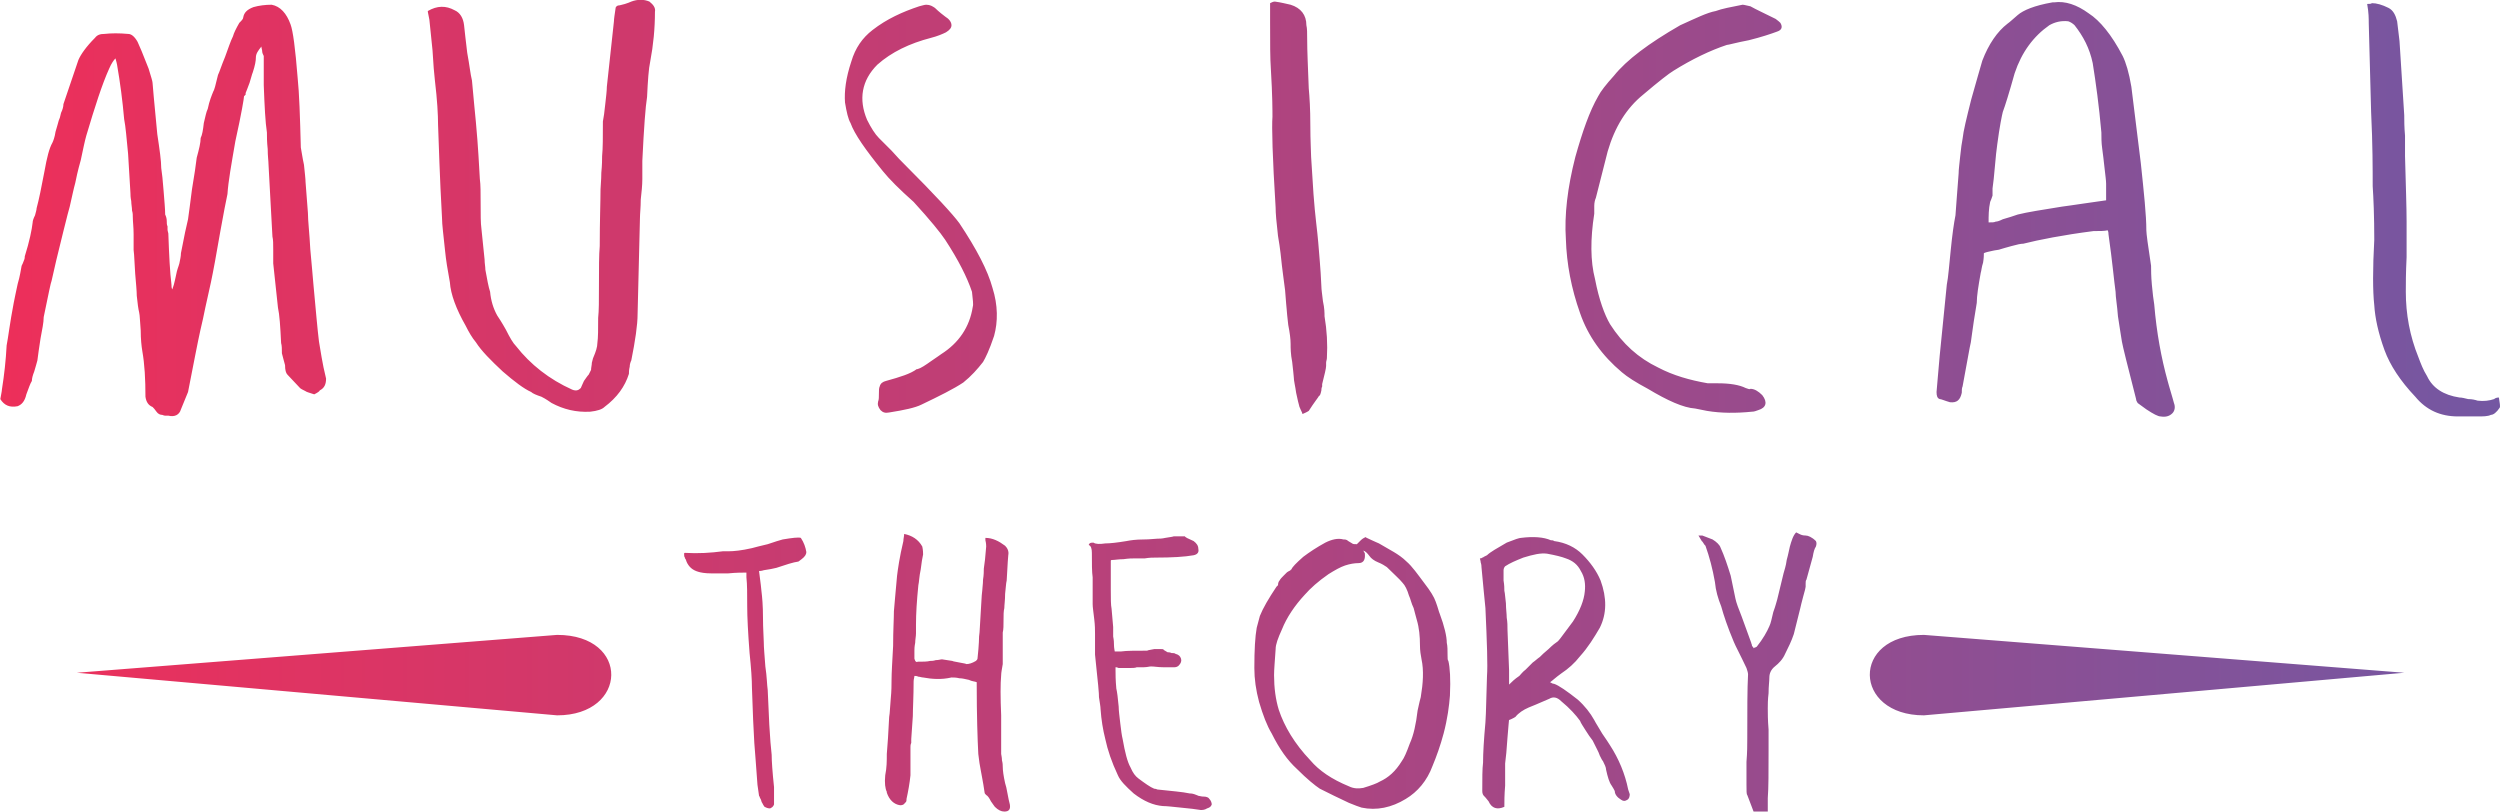 <?xml version="1.0" encoding="UTF-8"?>
<!DOCTYPE svg PUBLIC "-//W3C//DTD SVG 1.1//EN" "http://www.w3.org/Graphics/SVG/1.1/DTD/svg11.dtd">
<!-- Creator: CorelDRAW X8 -->
<svg xmlns="http://www.w3.org/2000/svg" xml:space="preserve" width="42.329mm" height="13.741mm" version="1.1" style="shape-rendering:geometricPrecision; text-rendering:geometricPrecision; image-rendering:optimizeQuality; fill-rule:evenodd; clip-rule:evenodd"
viewBox="0 0 3169 1029"
 xmlns:xlink="http://www.w3.org/1999/xlink">
 <defs>
  <style type="text/css">
   <![CDATA[
    .fil0 {fill:url(#id0);fill-rule:nonzero}
   ]]>
  </style>
  <linearGradient id="id0" gradientUnits="userSpaceOnUse" x1="-0" y1="514.436" x2="3169.33" y2="514.436">
   <stop offset="0" style="stop-opacity:1; stop-color:#ED2F5A"/>
   <stop offset="1" style="stop-opacity:1; stop-color:#7457A2"/>
  </linearGradient>
 </defs>
 <g id="Camada_x0020_1">
  <path class="fil0" d="M218 367l2 -6c1,-4 2,-8 3,-13 1,-6 3,-10 4,-14 1,-5 2,-9 2,-13 4,-21 7,-35 9,-43 1,-8 3,-21 5,-38 3,-18 5,-31 6,-40 3,-11 5,-19 5,-25 2,-4 3,-10 4,-19 2,-8 3,-14 5,-18 2,-10 5,-17 7,-22 1,-1 3,-8 6,-21 2,-4 4,-11 9,-23 4,-11 7,-20 10,-26 1,-4 4,-10 8,-17 3,-3 5,-5 5,-7 1,-6 5,-10 13,-13 7,-2 15,-3 23,-3 11,2 19,11 24,25 3,8 6,30 9,68 2,19 3,49 4,88 1,5 2,13 4,22 1,10 2,18 2,22 2,25 3,38 3,39 0,10 2,26 3,46 2,20 3,35 4,45 3,32 5,56 7,72 2,11 4,27 9,47 0,7 -2,12 -8,15 0,1 -3,3 -7,5 -6,-2 -10,-3 -11,-4 -4,-2 -6,-3 -7,-4l-16 -17c-2,-2 -3,-6 -3,-12 -1,-3 -2,-8 -4,-15 0,-5 0,-10 -1,-13 -1,-21 -2,-36 -4,-45l-6 -56c0,-4 0,-10 0,-17 0,-8 0,-13 -1,-17 -1,-21 -3,-52 -5,-92 0,-4 -1,-10 -1,-19 -1,-9 -1,-16 -1,-21 -2,-13 -3,-33 -4,-60l0 -37c-1,-2 -2,-4 -2,-6 0,-2 -1,-4 -1,-6 -4,5 -7,9 -7,14 0,4 -1,10 -4,19 -1,2 -2,7 -4,13 -2,6 -4,10 -5,13 0,0 0,1 0,2l-2 2c0,2 -3,21 -11,57 -5,29 -9,51 -10,67 -2,9 -5,25 -9,47 -5,29 -9,51 -12,65 -2,10 -6,26 -10,46 -5,21 -8,37 -10,47 -4,21 -7,36 -9,46 -2,5 -5,12 -9,22 -2,7 -8,10 -16,8 -1,0 -2,0 -4,0 -2,0 -3,-1 -4,-1 -2,0 -5,-1 -7,-4 -2,-3 -4,-5 -5,-6 -5,-2 -8,-6 -9,-13 0,-22 -1,-41 -4,-58 -1,-6 -2,-15 -2,-26 -1,-11 -1,-19 -2,-23 -1,-4 -2,-11 -3,-21 0,-6 -1,-16 -2,-28 -1,-13 -1,-23 -2,-30 0,-4 0,-11 0,-20 0,-9 -1,-16 -1,-21 0,-3 0,-6 -1,-9 0,-4 -1,-8 -1,-12 -1,-5 -1,-8 -1,-10l-3 -50c-2,-20 -3,-34 -5,-44 -2,-23 -5,-46 -9,-69 0,-1 -1,-4 -2,-8 -2,2 -5,6 -8,13 -9,20 -18,48 -29,85 -2,7 -4,17 -7,31 -4,14 -6,24 -7,29 -2,7 -4,17 -7,30 -4,14 -6,24 -8,31 -7,28 -12,49 -15,63 -1,2 -4,17 -10,46 0,7 -2,16 -4,27 -2,12 -3,21 -4,28 -1,3 -2,8 -4,14 -2,5 -3,9 -3,12 -2,3 -4,9 -7,17 -2,9 -6,13 -11,15 -10,2 -17,-1 -22,-9 1,-6 2,-10 2,-12 3,-19 5,-37 6,-56 2,-10 4,-28 9,-54 1,-6 3,-14 5,-24 3,-10 4,-18 5,-23 1,-2 2,-4 3,-7 1,-2 1,-4 1,-5 6,-19 9,-34 10,-43 0,-2 1,-5 3,-9 1,-4 2,-7 2,-9 3,-11 6,-26 10,-47 3,-17 6,-29 10,-36 1,-2 3,-7 4,-14 2,-6 3,-11 4,-14 1,-2 2,-5 3,-10 2,-4 3,-8 3,-11l19 -56c3,-7 10,-17 21,-28 3,-4 7,-5 12,-5 9,-1 19,-1 30,0 4,0 8,3 12,10 2,4 7,16 14,34 3,10 5,16 5,18 0,2 2,23 6,65 3,20 5,34 5,43 1,6 2,16 3,29 1,13 2,23 2,30 1,2 2,5 2,8 0,3 0,5 1,7 0,0 0,2 0,4 0,2 1,4 1,5 1,28 2,49 4,65 0,2 0,4 1,6zm2221 540l609 -54 -609 -48c-93,0 -90,102 0,102zm-1733 0l-609 -54 609 -48c93,0 90,102 0,102zm256 -183c2,15 3,24 3,25 1,8 2,19 2,34 0,15 1,25 1,31 0,7 1,17 2,31 2,13 2,23 3,30l2 44c1,17 2,30 3,38 0,8 1,22 3,41 0,13 0,20 0,22 -1,3 -3,4 -5,5 -3,0 -5,-1 -7,-2 -1,-1 -2,-3 -3,-5 -1,-1 -1,-3 -2,-5 -1,-1 -1,-3 -2,-4 0,-1 -1,-6 -2,-14 -2,-25 -3,-43 -4,-53 -1,-16 -2,-39 -3,-70 0,-10 -1,-25 -3,-44 -2,-26 -3,-46 -3,-59 0,-16 0,-28 -1,-37 0,0 0,-1 0,-2 0,-2 0,-3 0,-4 -5,0 -13,0 -23,1 -10,0 -17,0 -22,0 -7,0 -13,-1 -16,-2 -7,-2 -12,-6 -15,-13 0,-1 -1,-2 -1,-3 -1,-1 -1,-1 -1,-2 -1,-1 -1,-3 -1,-5 0,-1 1,-1 1,-1 17,1 33,0 48,-2l7 0c7,0 17,-1 30,-4 4,-1 11,-3 20,-5 9,-3 15,-5 19,-6 12,-2 20,-3 23,-2 4,6 6,12 7,18 0,3 -2,6 -6,9l-4 3c-7,1 -16,4 -28,8 -4,1 -9,2 -16,3 -3,1 -5,1 -6,1zm276 141c-2,-1 -6,-1 -10,-3 -5,-1 -8,-2 -12,-2 -4,-1 -7,-1 -10,-1 -13,3 -25,2 -36,0 -2,0 -4,-1 -6,-1 -2,-1 -4,-1 -5,-1 0,2 -1,4 -1,7 0,19 -1,34 -1,44l-2 29c0,2 0,3 0,5 -1,2 -1,4 -1,5 0,3 0,9 0,17 0,8 0,15 0,19 -1,10 -3,21 -5,30 0,2 0,4 -2,5 -1,2 -3,3 -6,3 -8,-1 -14,-7 -17,-16 0,-1 0,-1 0,-1 -2,-4 -3,-11 -2,-21 2,-10 2,-18 2,-27 1,-11 2,-27 3,-47 1,-5 1,-13 2,-23 1,-10 1,-18 1,-23 0,-10 1,-25 2,-44 0,-20 1,-34 1,-44 1,-10 2,-25 4,-45 1,-8 3,-23 8,-44 0,-3 1,-6 1,-9 10,2 18,7 23,16 1,5 1,8 1,10 -1,4 -2,11 -3,19 -2,9 -2,16 -3,20 -2,20 -3,36 -3,50 0,4 0,7 0,11 0,4 -1,8 -1,12 -1,5 -1,8 -1,10l0 10c0,1 1,2 1,3 1,1 2,2 3,1 7,0 12,0 16,-1 2,0 4,0 7,-1 4,0 6,-1 8,-1l13 2c2,1 5,1 9,2 4,1 7,1 9,2 3,0 7,-1 12,-4 1,-1 2,-2 2,-3 2,-18 2,-28 2,-28 1,-6 1,-16 2,-29 1,-13 1,-22 2,-29 0,-3 1,-8 1,-14 1,-6 1,-11 1,-14 1,-6 2,-15 3,-28 0,-1 0,-4 -1,-8l0 -3c9,0 17,4 25,10 3,3 5,7 4,12 0,0 -1,11 -2,32 -1,4 -1,9 -2,17 0,8 -1,14 -1,18 -1,4 -1,9 -1,15 0,7 0,12 -1,16 0,9 0,22 0,40 -1,6 -2,11 -2,14 -1,11 -1,28 0,51l0 25c0,3 0,7 0,12 0,5 0,9 0,12 0,1 1,4 1,8 1,4 1,6 1,8 0,5 1,12 3,21 1,3 2,7 3,13 1,6 2,10 3,14 1,6 -1,9 -7,9 -4,0 -8,-2 -12,-6 -1,-1 -2,-3 -5,-7 -2,-4 -4,-7 -6,-8 -1,-1 -2,-2 -2,-3 -2,-14 -4,-23 -5,-29 -1,-5 -2,-11 -3,-20 -1,-19 -2,-49 -2,-88l0 -3zm170 -154l0 14c0,5 0,13 0,23 0,11 0,19 1,24l2 23c0,3 0,7 0,12 1,5 1,8 1,10 0,5 1,8 1,9 1,0 4,0 8,0 7,-1 18,-1 33,-1 2,-1 5,-1 9,-2 4,0 8,0 9,0 2,0 3,0 3,1 2,1 3,2 5,3 1,0 3,0 5,1 2,0 4,0 5,1 4,1 6,3 7,6 1,3 0,6 -3,9 -1,1 -3,2 -5,2 -3,0 -8,0 -15,0 -6,0 -11,-1 -15,-1 -2,0 -5,1 -9,1 -4,0 -7,0 -9,0 -2,1 -6,1 -10,1 -4,0 -7,0 -10,0 0,0 -1,0 -3,0 -2,-1 -3,-1 -4,-1l0 4c0,5 0,12 1,23 1,4 2,12 3,23 0,5 1,12 2,21 1,9 2,16 3,20 3,17 6,29 10,36 3,7 6,11 10,14 8,6 15,11 20,13 2,0 4,1 4,1 18,2 32,3 41,5 1,0 3,0 6,1 3,1 5,2 5,2 4,1 6,1 7,1 3,0 6,1 7,3 2,2 3,5 3,7 -1,3 -3,4 -6,5 -3,2 -6,2 -8,2 -6,-1 -14,-2 -25,-3 -10,-1 -18,-2 -23,-2 -12,-1 -24,-6 -37,-16 -10,-9 -17,-16 -20,-23 -8,-17 -13,-32 -16,-46 -3,-12 -5,-24 -6,-38 0,-3 -1,-8 -2,-15 0,-7 -1,-12 -1,-15 -1,-8 -2,-21 -4,-39l0 -26c0,-5 0,-11 -1,-19 -1,-9 -2,-15 -2,-19 0,-8 0,-19 0,-34 -1,-7 -1,-17 -1,-31 0,-5 -1,-9 -4,-10 1,-3 3,-3 6,-3 3,2 8,2 15,1 6,0 15,-1 27,-3 5,-1 12,-2 21,-2 9,0 15,-1 18,-1 2,0 6,0 10,-1 5,-1 8,-1 11,-2 0,0 2,0 6,0l6 0 2 0c0,1 4,3 11,6 4,3 6,6 6,10 1,4 -1,7 -6,8 -11,2 -27,3 -49,3 -3,0 -7,0 -13,1 -6,0 -10,0 -13,0 -3,0 -7,0 -14,1 -6,0 -11,1 -14,1 -1,0 -2,0 -2,1zm312 -21c1,-1 3,-3 5,-5 2,-2 4,-3 6,-4 1,1 4,2 8,4 4,2 7,3 9,4l19 11c5,3 11,7 16,12 7,6 14,16 23,28 7,9 12,17 14,23 3,8 4,13 5,15 6,16 9,29 9,37 1,4 1,10 1,16 0,4 0,6 1,7 2,8 3,23 2,44 -1,13 -3,29 -8,48 -4,15 -9,29 -14,41 -7,19 -19,33 -34,42 -18,11 -37,15 -56,11 -3,-1 -9,-3 -16,-6 -13,-6 -25,-12 -37,-18 -6,-4 -16,-12 -29,-25 -12,-11 -22,-25 -32,-45 -6,-10 -11,-23 -16,-40 -4,-15 -6,-29 -6,-43 0,-23 1,-40 3,-51l4 -15c4,-10 11,-22 21,-37l1 -1 1 -1c0,-3 1,-5 2,-6 1,-2 3,-4 5,-6 2,-2 3,-3 4,-4 0,0 1,-1 3,-2 1,0 1,-1 2,-1 0,-1 1,-1 1,-1 1,-3 6,-8 15,-16 8,-6 17,-12 28,-18 8,-4 16,-6 23,-4 2,0 4,0 6,2 2,1 3,2 5,3 1,1 3,1 6,1zm8 8c0,0 1,1 1,2l1 1c1,8 -1,13 -8,13 -5,0 -11,1 -17,3 -6,2 -13,6 -21,11 -13,9 -23,18 -30,26 -13,14 -23,29 -29,44 -5,11 -8,19 -8,25 -1,15 -2,26 -2,33 0,16 2,31 6,44 7,21 20,43 40,64 11,13 27,24 49,33 6,3 12,3 18,2 10,-3 18,-6 21,-8 11,-5 20,-13 28,-26 3,-4 6,-11 10,-22 5,-11 8,-25 10,-42 1,-4 2,-10 4,-17 3,-18 4,-34 1,-48 -1,-5 -2,-11 -2,-18 0,-11 -1,-22 -4,-32 -1,-3 -2,-8 -4,-15 -3,-6 -4,-12 -6,-16 -2,-7 -5,-13 -8,-16 -4,-5 -11,-11 -20,-20 -3,-2 -6,-4 -11,-6 -5,-2 -9,-5 -11,-8 -3,-4 -5,-6 -8,-7zm185 214c0,1 -1,9 -2,23 -1,15 -2,26 -3,33 0,6 0,15 0,28 -1,12 -1,21 -1,27 -9,4 -16,2 -20,-7 -3,-4 -5,-6 -6,-7 -1,-1 -2,-3 -2,-6 0,-16 0,-28 1,-36 0,-12 1,-29 3,-51 1,-14 1,-33 2,-59 1,-13 0,-42 -2,-86 -1,-11 -3,-29 -5,-52 0,-1 0,-3 -1,-6 0,-2 -1,-4 -1,-5 1,0 2,0 3,-1 1,0 2,-1 2,-1l4 -2c4,-4 13,-9 25,-16 10,-4 16,-6 18,-6 16,-2 29,-1 38,3 2,0 3,0 4,1 15,2 27,8 36,17 10,10 18,21 23,33 8,22 8,42 -1,60 -7,12 -15,25 -25,36 -7,9 -15,16 -24,22 -7,5 -11,9 -14,11 2,1 3,2 5,2 6,2 16,9 30,20 9,8 16,17 21,26 2,4 6,10 10,17 5,7 8,12 10,15 11,17 19,36 23,56l2 6c0,3 -1,6 -3,7 -3,2 -5,2 -8,0 -5,-3 -8,-7 -8,-11 -1,-2 -2,-4 -4,-7 -3,-4 -5,-11 -7,-20 0,-3 -2,-7 -4,-11 -1,-1 -2,-3 -4,-7 -1,-3 -2,-5 -3,-7 -2,-4 -4,-8 -6,-12 -3,-4 -6,-8 -9,-13 -3,-5 -6,-9 -7,-12 -5,-7 -13,-16 -24,-25 -5,-5 -10,-6 -15,-3 -14,6 -23,10 -26,11 -7,3 -13,7 -17,12 0,0 -3,2 -8,4l0 -1zm0 -44c3,-3 7,-7 13,-11 2,-2 4,-5 8,-8 3,-3 6,-6 9,-9 3,-2 6,-5 9,-7 2,-2 6,-6 11,-10 5,-5 9,-8 12,-10 3,-3 9,-12 19,-25 9,-14 14,-27 15,-38 1,-9 0,-18 -5,-26 -4,-8 -10,-13 -19,-16 -5,-2 -13,-4 -24,-6 -8,-1 -17,1 -30,5 -10,4 -17,7 -23,11 -1,1 -2,3 -2,5 0,3 0,7 0,13 1,6 1,10 1,13 1,4 1,9 2,16 0,7 1,13 1,18 1,6 1,11 1,16l2 51 0 18zm310 161l-8 -21c-1,-1 -1,-5 -1,-13 0,-6 0,-16 0,-29 1,-12 1,-22 1,-29 0,-36 0,-64 1,-82 0,-2 -1,-5 -2,-8 -8,-17 -14,-28 -16,-33 -8,-19 -13,-34 -16,-45 -4,-10 -7,-20 -8,-31 -3,-17 -7,-32 -12,-46 -1,-1 -2,-2 -3,-4 -1,-1 -1,-2 -2,-2 0,-1 0,-1 -1,-2 0,-1 -1,-1 -1,-2 -1,-1 -1,-2 -2,-3l5 0 13 5c5,3 9,7 10,10 5,11 9,23 13,36l6 29c1,5 4,13 8,23l12 33c0,1 1,2 1,4 1,1 2,2 2,3 0,0 1,-1 2,-1l2 -1c8,-10 13,-19 16,-26 2,-4 3,-10 5,-18 3,-8 4,-13 5,-16l8 -33c1,-4 3,-9 4,-17 2,-7 3,-13 4,-17 2,-7 4,-14 8,-18l4 2c2,1 4,2 8,2 3,0 8,2 13,7 1,2 1,4 0,7 -2,3 -3,7 -4,13l-8 29c-1,1 -1,3 -1,5 0,2 0,3 0,4 0,1 -1,5 -3,12 -2,7 -3,12 -4,16l-8 32c-3,9 -7,17 -11,25 -3,7 -8,12 -13,16 -5,4 -7,9 -7,14 0,5 -1,11 -1,20 -1,8 -1,15 -1,19 0,6 0,15 1,27 0,12 0,21 0,27 0,27 0,47 -1,60l0 17 -18 0zm-1681 -1015c12,-7 23,-7 34,-1 7,3 11,10 12,19 1,8 2,20 4,35 3,16 4,27 6,35 2,24 4,41 5,53 3,32 4,56 5,72 1,7 1,18 1,31 0,14 0,25 1,32 2,18 3,31 4,39 0,5 1,9 1,13 1,5 2,10 3,16 1,5 2,9 3,12 1,11 4,21 9,30 2,3 6,9 11,18 5,10 9,17 13,21 18,23 42,42 71,55 5,2 8,1 11,-2 1,-2 2,-5 4,-9 3,-4 4,-6 6,-8 1,-2 2,-4 3,-6 0,-3 1,-6 1,-9 1,-3 1,-5 2,-7 3,-7 5,-13 5,-18 1,-7 1,-18 1,-32 1,-9 1,-22 1,-40 0,-23 0,-40 1,-51 0,-32 1,-56 1,-72 0,-4 1,-11 1,-21 1,-10 1,-17 1,-21 1,-10 1,-24 1,-44 1,-5 2,-12 3,-22 1,-9 2,-17 2,-22 4,-37 7,-65 9,-83 0,-3 1,-9 2,-16 0,-2 1,-3 3,-4 2,0 5,-1 9,-2 3,-1 6,-2 8,-3 8,-3 16,-3 23,0 5,4 8,8 7,13 0,21 -2,42 -6,63 -2,9 -3,24 -4,45 -2,12 -4,39 -6,81 0,7 0,15 0,23 0,8 -1,17 -2,26 0,10 -1,18 -1,23l-3 122c0,14 -3,34 -8,59 -1,2 -2,5 -2,8 -1,4 -1,7 -1,9 -5,16 -15,30 -31,42 -3,3 -9,5 -18,6 -18,1 -34,-3 -49,-11 -3,-2 -7,-5 -13,-8 -6,-2 -11,-4 -13,-6 -9,-4 -21,-13 -36,-26 -15,-14 -27,-26 -34,-37 -5,-6 -9,-13 -13,-21 -12,-21 -19,-40 -20,-55 -3,-16 -5,-29 -6,-39 -2,-20 -4,-34 -4,-43 -3,-53 -4,-93 -5,-118 0,-12 -1,-31 -4,-56 -1,-8 -2,-21 -3,-38 -2,-18 -3,-31 -4,-39 -1,-6 -2,-9 -2,-11zm691 375c1,-3 0,-9 -1,-19 -6,-18 -17,-40 -34,-66 -6,-9 -19,-25 -40,-48 -18,-16 -31,-29 -39,-39 -22,-27 -36,-47 -41,-61 -3,-5 -5,-14 -7,-26 -1,-14 1,-31 8,-52 5,-17 14,-30 27,-40 18,-14 38,-23 59,-30 4,-1 7,-2 9,-2 5,0 8,2 11,4 1,1 5,5 13,11 5,3 8,7 8,11 0,3 -2,6 -7,9 -4,2 -11,5 -19,7 -27,7 -50,18 -68,34 -20,20 -24,44 -13,70 5,10 10,18 15,23 3,3 8,8 16,16 7,8 13,14 17,18 38,38 61,63 69,74 22,33 36,60 42,82 7,22 7,43 2,61 -6,18 -11,28 -14,33 -7,9 -15,18 -25,26 -12,8 -30,17 -53,28 -8,4 -22,7 -41,10 -5,1 -8,0 -11,-3 -3,-4 -4,-7 -3,-11 1,-2 1,-6 1,-10 0,-4 0,-7 1,-9 1,-4 4,-6 8,-7 18,-5 31,-9 39,-15l1 0c4,-1 10,-5 17,-10 7,-5 12,-8 13,-9 22,-14 36,-34 40,-60zm377 -385c2,-1 4,-2 6,-2 8,1 15,3 20,4 13,4 20,13 20,26 1,4 1,10 1,18 0,15 1,35 2,62 1,11 2,26 2,47 0,20 1,34 1,40l3 47c2,28 5,48 6,61 1,14 3,32 4,56 0,4 1,10 2,19 2,9 2,15 2,19 3,18 4,35 3,53 0,2 -1,4 -1,6 0,2 0,3 0,4 0,3 -2,11 -5,23 0,0 0,2 0,3 -1,2 -1,4 -1,5 -1,5 -2,7 -3,7 -1,2 -6,8 -13,19 -3,2 -6,3 -8,4 0,-1 -1,-3 -2,-5 -1,-3 -2,-4 -2,-5 -1,-3 -2,-8 -4,-17 -1,-8 -3,-15 -3,-20 0,-2 -1,-9 -2,-19 -2,-10 -2,-18 -2,-23 0,-6 -1,-14 -3,-24 -1,-10 -2,-17 -2,-20 0,-1 -1,-9 -2,-24 -2,-14 -3,-24 -4,-31 -1,-9 -2,-21 -5,-38 -2,-17 -3,-29 -3,-36 -4,-64 -5,-102 -4,-115 0,-7 0,-27 -2,-60 -1,-14 -1,-33 -1,-60l0 -24zm375 299c-2,-30 2,-65 12,-104 9,-32 18,-58 29,-77 3,-6 10,-15 20,-26 16,-20 44,-41 84,-64 20,-9 34,-16 45,-18 8,-3 19,-5 34,-8 2,0 5,1 10,2 7,4 18,9 32,16 1,1 3,2 6,5 3,5 2,9 -4,11 -8,3 -20,7 -36,11 -16,3 -26,6 -28,6 -21,7 -44,18 -68,33 -5,3 -18,13 -38,30 -21,17 -36,41 -45,72l-15 59c-1,2 -2,6 -2,10 0,5 0,8 0,10 -5,32 -5,60 1,83 5,26 12,45 19,57 16,25 36,43 61,55 19,10 40,16 63,20l13 0c15,0 27,2 35,6 3,1 5,2 6,1 5,0 10,3 15,8 7,9 5,16 -5,19 -3,1 -5,2 -8,2 -20,2 -39,2 -57,-1l-15 -3c-15,-1 -35,-10 -60,-25 -15,-8 -26,-15 -33,-21 -25,-21 -43,-46 -53,-75 -11,-31 -17,-62 -18,-94zm687 -11c-4,1 -10,1 -18,1 -39,5 -69,11 -89,16 -3,0 -8,1 -15,3 -7,2 -11,3 -14,4 -2,1 -6,1 -10,2 -5,1 -9,2 -11,3 0,2 0,6 -1,12 -2,6 -2,10 -3,13 -3,17 -5,29 -5,38 -3,18 -5,31 -6,39 -1,9 -2,14 -3,18 -4,22 -7,38 -9,49 -1,2 -1,5 -1,8 -2,9 -6,13 -15,12 -7,-2 -11,-4 -13,-4 -3,-1 -4,-4 -4,-9 1,-10 2,-25 4,-46l9 -90c2,-10 3,-25 5,-44 2,-20 4,-34 6,-44 1,-12 2,-29 4,-53 0,-5 1,-12 2,-22 1,-10 2,-17 3,-22 1,-10 5,-26 11,-50 6,-22 11,-38 14,-49 8,-21 19,-37 32,-47 3,-2 7,-6 13,-11 7,-6 21,-12 44,-16l2 0c14,-2 29,3 44,14 14,9 29,27 43,54 4,8 8,21 11,39l12 97c4,38 7,66 7,85 0,4 2,19 6,45 0,5 0,13 1,24 1,11 2,19 3,25 3,36 9,68 17,97 1,3 2,8 4,14 2,6 3,11 4,14 2,5 1,10 -2,13 -4,4 -9,5 -15,4 -3,0 -9,-3 -18,-9 0,0 -4,-3 -11,-8 -1,-2 -2,-3 -2,-5 -11,-43 -17,-67 -18,-73 -1,-7 -3,-18 -5,-32 -1,-14 -3,-24 -3,-31 -2,-14 -4,-38 -9,-73 0,-1 0,-3 -1,-5zm-151 -10c5,0 7,0 9,-1 2,0 5,-1 9,-3 3,-1 7,-2 10,-3 3,-1 6,-2 9,-3 12,-3 31,-6 56,-10 6,-1 16,-2 28,-4 13,-2 22,-3 28,-4l0 -21c0,-4 -1,-11 -2,-20 -1,-9 -2,-18 -3,-25 -1,-7 -1,-14 -1,-20 -3,-34 -7,-63 -11,-88 -4,-19 -12,-34 -23,-48 -2,-2 -5,-4 -8,-5 -9,-1 -17,1 -24,5 -20,14 -35,34 -44,61 -7,25 -12,41 -15,49 -1,4 -4,18 -7,41 -1,7 -2,16 -3,28 -1,12 -2,21 -3,28 0,2 0,5 0,9 -1,3 -2,6 -3,8 -2,9 -2,18 -2,26zm647 222c1,7 2,11 1,13 -4,6 -8,9 -11,9 -4,2 -10,2 -17,2l-25 0c-22,0 -40,-8 -54,-25 -19,-20 -32,-40 -39,-59 -8,-22 -12,-41 -13,-57 -2,-18 -2,-46 0,-83 0,-30 -1,-53 -2,-68 0,-21 0,-53 -2,-94l-3 -113c0,-5 0,-13 -2,-24 3,0 5,0 6,-1 6,0 13,2 21,6 6,3 9,9 11,17l3 25 6 94c0,6 0,15 1,26 0,12 0,20 0,26 1,38 2,65 2,83 0,10 0,25 0,45 -1,20 -1,34 -1,44 0,28 5,56 16,83 3,8 6,16 11,24 7,15 21,24 41,27 3,0 7,1 11,2 5,0 9,1 12,2 8,1 15,0 21,-2 1,-1 3,-2 6,-2z"/>
 </g>
</svg>
